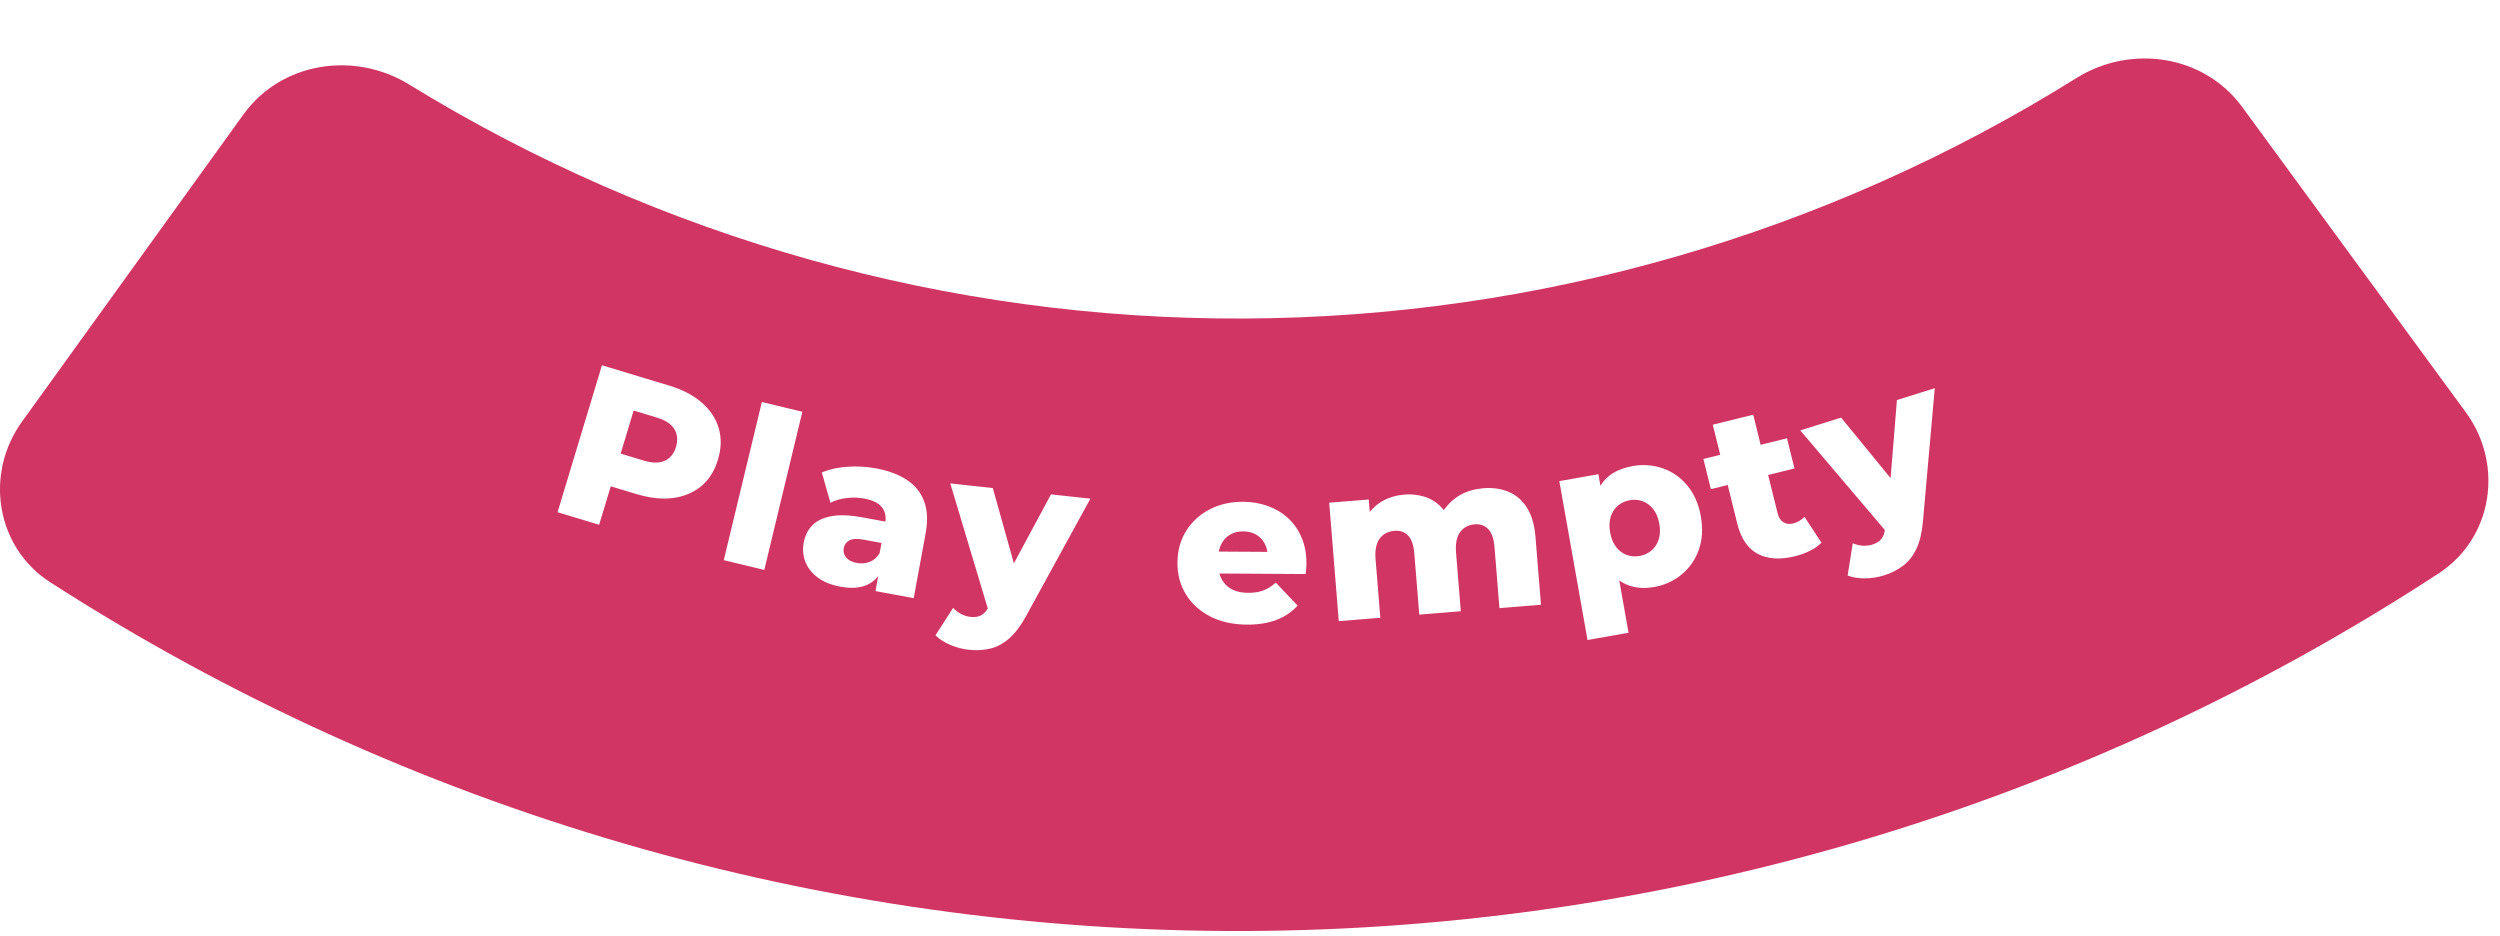 <svg width="171" height="64" viewBox="0 0 171 64" fill="none" xmlns="http://www.w3.org/2000/svg">
<g filter="url(#filter0_d_315_414)">
<path d="M1.506 24.838C-1.077 28.422 -0.277 33.441 3.44 35.831C27.827 51.507 56.229 59.79 85.219 59.68C114.21 59.57 142.548 51.072 166.815 35.211C170.513 32.795 171.276 27.769 168.665 24.204L153.365 3.316C150.754 -0.249 145.762 -0.994 142.015 1.346C124.929 12.018 105.205 17.712 85.06 17.788C64.915 17.865 45.149 12.321 27.982 1.779C24.217 -0.534 19.231 0.249 16.647 3.834L1.507 24.838H1.506Z" fill="#D03563"/>
</g>
<path d="M45.768 26.373C46.682 26.649 47.428 27.038 48.005 27.541C48.582 28.043 48.968 28.627 49.163 29.294C49.358 29.961 49.34 30.677 49.108 31.443C48.764 32.583 48.09 33.363 47.086 33.783C46.083 34.205 44.896 34.208 43.526 33.793L41.776 33.265L40.981 35.895L38.136 35.035L41.174 24.985L45.768 26.373ZM44.032 31.503C44.62 31.681 45.1 31.685 45.472 31.515C45.843 31.345 46.098 31.032 46.236 30.575C46.377 30.109 46.34 29.701 46.126 29.351C45.911 29.001 45.51 28.738 44.922 28.561L43.342 28.083L42.453 31.026L44.033 31.504L44.032 31.503ZM49.506 38.315L52.111 27.497L54.881 28.164L52.277 38.982L49.506 38.315ZM59.902 32.033C60.769 32.193 61.483 32.459 62.043 32.833C62.603 33.206 62.993 33.695 63.215 34.299C63.437 34.904 63.47 35.629 63.315 36.474L62.498 40.913L59.883 40.432L60.073 39.399C59.523 40.102 58.665 40.347 57.498 40.132C56.858 40.015 56.338 39.805 55.935 39.505C55.533 39.205 55.251 38.848 55.089 38.435C54.926 38.016 54.886 37.558 54.974 37.117C55.064 36.625 55.267 36.224 55.58 35.915C55.894 35.605 56.33 35.401 56.889 35.303C57.447 35.204 58.14 35.231 58.967 35.383L60.563 35.677C60.616 35.266 60.523 34.925 60.287 34.655C60.05 34.385 59.654 34.199 59.1 34.097C58.704 34.026 58.3 34.016 57.902 34.067C57.519 34.109 57.146 34.218 56.8 34.388L56.212 32.311C56.776 32.087 57.372 31.957 57.978 31.925C58.621 31.881 59.267 31.917 59.902 32.033ZM58.608 38.506C58.917 38.563 59.21 38.538 59.488 38.432C59.766 38.326 59.993 38.125 60.168 37.829L60.295 37.139L59.081 36.915C58.634 36.833 58.305 36.849 58.095 36.963C57.993 37.016 57.905 37.093 57.838 37.187C57.771 37.281 57.728 37.389 57.711 37.503C57.688 37.614 57.691 37.729 57.721 37.839C57.75 37.949 57.804 38.051 57.879 38.136C58.034 38.322 58.277 38.446 58.608 38.506ZM71.887 33.815L74.584 34.109L70.186 42.135C69.826 42.795 69.443 43.304 69.039 43.66C68.634 44.016 68.202 44.25 67.742 44.362C67.282 44.474 66.784 44.502 66.252 44.443C65.817 44.394 65.393 44.281 64.992 44.107C64.577 43.93 64.242 43.712 63.986 43.456L65.192 41.578C65.541 41.94 65.939 42.146 66.386 42.195C66.662 42.225 66.893 42.194 67.079 42.102C67.265 42.01 67.427 41.851 67.566 41.624L65 33.066L67.908 33.383L69.35 38.533L71.887 33.815ZM89.359 38.562C89.359 38.707 89.349 38.869 89.329 39.046C89.319 39.123 89.313 39.196 89.308 39.264L83.403 39.228C83.675 40.103 84.336 40.543 85.386 40.549C85.786 40.552 86.132 40.496 86.424 40.382C86.715 40.268 86.996 40.091 87.265 39.852L88.755 41.422C88.367 41.856 87.885 42.182 87.308 42.402C86.732 42.622 86.058 42.729 85.284 42.724C84.321 42.718 83.482 42.53 82.768 42.16C82.055 41.79 81.503 41.286 81.114 40.65C80.724 40.013 80.532 39.29 80.537 38.482C80.542 37.663 80.741 36.941 81.133 36.314C81.525 35.687 82.079 35.179 82.738 34.844C83.415 34.491 84.18 34.317 85.035 34.322C85.635 34.326 86.198 34.422 86.725 34.612C87.25 34.802 87.71 35.077 88.103 35.438C88.497 35.8 88.805 36.243 89.029 36.767C89.254 37.291 89.364 37.889 89.359 38.562ZM85.036 36.347C84.596 36.345 84.229 36.467 83.936 36.712C83.644 36.958 83.453 37.297 83.364 37.728L86.692 37.748C86.617 37.316 86.434 36.975 86.142 36.725C85.85 36.476 85.482 36.35 85.036 36.347ZM101.46 33.395C102.09 33.343 102.662 33.424 103.176 33.635C103.69 33.847 104.11 34.205 104.436 34.713C104.763 35.22 104.96 35.893 105.027 36.731L105.403 41.366L102.562 41.596L102.224 37.423C102.177 36.839 102.032 36.425 101.788 36.183C101.545 35.94 101.238 35.833 100.867 35.864C100.609 35.88 100.36 35.966 100.148 36.114C99.934 36.273 99.775 36.493 99.693 36.746C99.592 37.023 99.559 37.37 99.593 37.786L99.918 41.81L97.078 42.04L96.74 37.867C96.692 37.283 96.55 36.869 96.31 36.627C96.072 36.383 95.76 36.277 95.375 36.309C95.115 36.326 94.865 36.412 94.65 36.559C94.433 36.716 94.272 36.937 94.188 37.191C94.088 37.468 94.054 37.816 94.088 38.232L94.414 42.256L91.573 42.486L90.917 34.385L93.622 34.165L93.691 35.015C93.968 34.666 94.318 34.384 94.718 34.187C95.131 33.986 95.579 33.866 96.037 33.833C96.554 33.784 97.076 33.848 97.567 34.021C98.035 34.191 98.431 34.481 98.757 34.893C99.394 33.988 100.296 33.49 101.46 33.395ZM111.669 31.882C112.36 31.751 113.074 31.803 113.739 32.034C114.396 32.265 114.976 32.674 115.416 33.214C115.88 33.772 116.187 34.474 116.337 35.319C116.487 36.165 116.44 36.929 116.196 37.609C115.967 38.267 115.563 38.849 115.027 39.294C114.483 39.742 113.831 40.038 113.136 40.153C112.21 40.317 111.417 40.167 110.758 39.703L111.392 43.28L108.586 43.778L106.658 32.909L109.33 32.435L109.47 33.227C109.889 32.516 110.622 32.067 111.669 31.882ZM112.15 38.028C112.451 37.98 112.733 37.849 112.966 37.652C113.193 37.457 113.356 37.204 113.455 36.893C113.555 36.583 113.569 36.226 113.497 35.823C113.426 35.42 113.29 35.09 113.089 34.833C112.889 34.575 112.649 34.393 112.37 34.288C112.083 34.182 111.773 34.157 111.474 34.215C111.174 34.265 110.893 34.395 110.661 34.592C110.429 34.793 110.259 35.056 110.172 35.35C110.075 35.66 110.062 36.017 110.134 36.42C110.205 36.823 110.34 37.153 110.538 37.41C110.736 37.669 110.976 37.85 111.258 37.955C111.539 38.059 111.837 38.085 112.15 38.028ZM123.427 35.351L124.588 37.121C124.358 37.349 124.092 37.536 123.801 37.675C123.475 37.836 123.133 37.961 122.78 38.047C121.765 38.297 120.916 38.244 120.232 37.884C119.549 37.524 119.081 36.836 118.83 35.821L118.175 33.174L117.023 33.459L116.512 31.394L117.664 31.109L117.154 29.051L119.921 28.366L120.43 30.424L122.231 29.979L122.742 32.044L120.941 32.489L121.59 35.11C121.662 35.402 121.793 35.606 121.984 35.722C122.174 35.839 122.393 35.867 122.64 35.806C122.944 35.73 123.207 35.579 123.427 35.351ZM129.749 27.365L132.338 26.553L131.528 35.669C131.463 36.419 131.316 37.037 131.089 37.525C130.861 38.014 130.559 38.402 130.182 38.689C129.78 38.989 129.329 39.216 128.849 39.361C128.432 39.491 127.998 39.557 127.561 39.559C127.109 39.562 126.715 39.498 126.378 39.365L126.729 37.161C127.195 37.353 127.642 37.382 128.071 37.247C128.336 37.164 128.535 37.043 128.668 36.885C128.802 36.726 128.887 36.515 128.923 36.251L123.14 29.441L125.931 28.565L129.317 32.704L129.749 27.365Z" fill="white"/>
<defs>
<filter id="filter0_d_315_414" x="0" y="0" width="170.207" height="63.681" filterUnits="userSpaceOnUse" color-interpolation-filters="sRGB">
<feFlood flood-opacity="0" result="BackgroundImageFix"/>
<feColorMatrix in="SourceAlpha" type="matrix" values="0 0 0 0 0 0 0 0 0 0 0 0 0 0 0 0 0 0 127 0" result="hardAlpha"/>
<feOffset dy="4"/>
<feComposite in2="hardAlpha" operator="out"/>
<feColorMatrix type="matrix" values="0 0 0 0 0.816 0 0 0 0 0.208 0 0 0 0 0.388 0 0 0 0.25 0"/>
<feBlend mode="normal" in2="BackgroundImageFix" result="effect1_dropShadow_315_414"/>
<feBlend mode="normal" in="SourceGraphic" in2="effect1_dropShadow_315_414" result="shape"/>
</filter>
</defs>
</svg>
